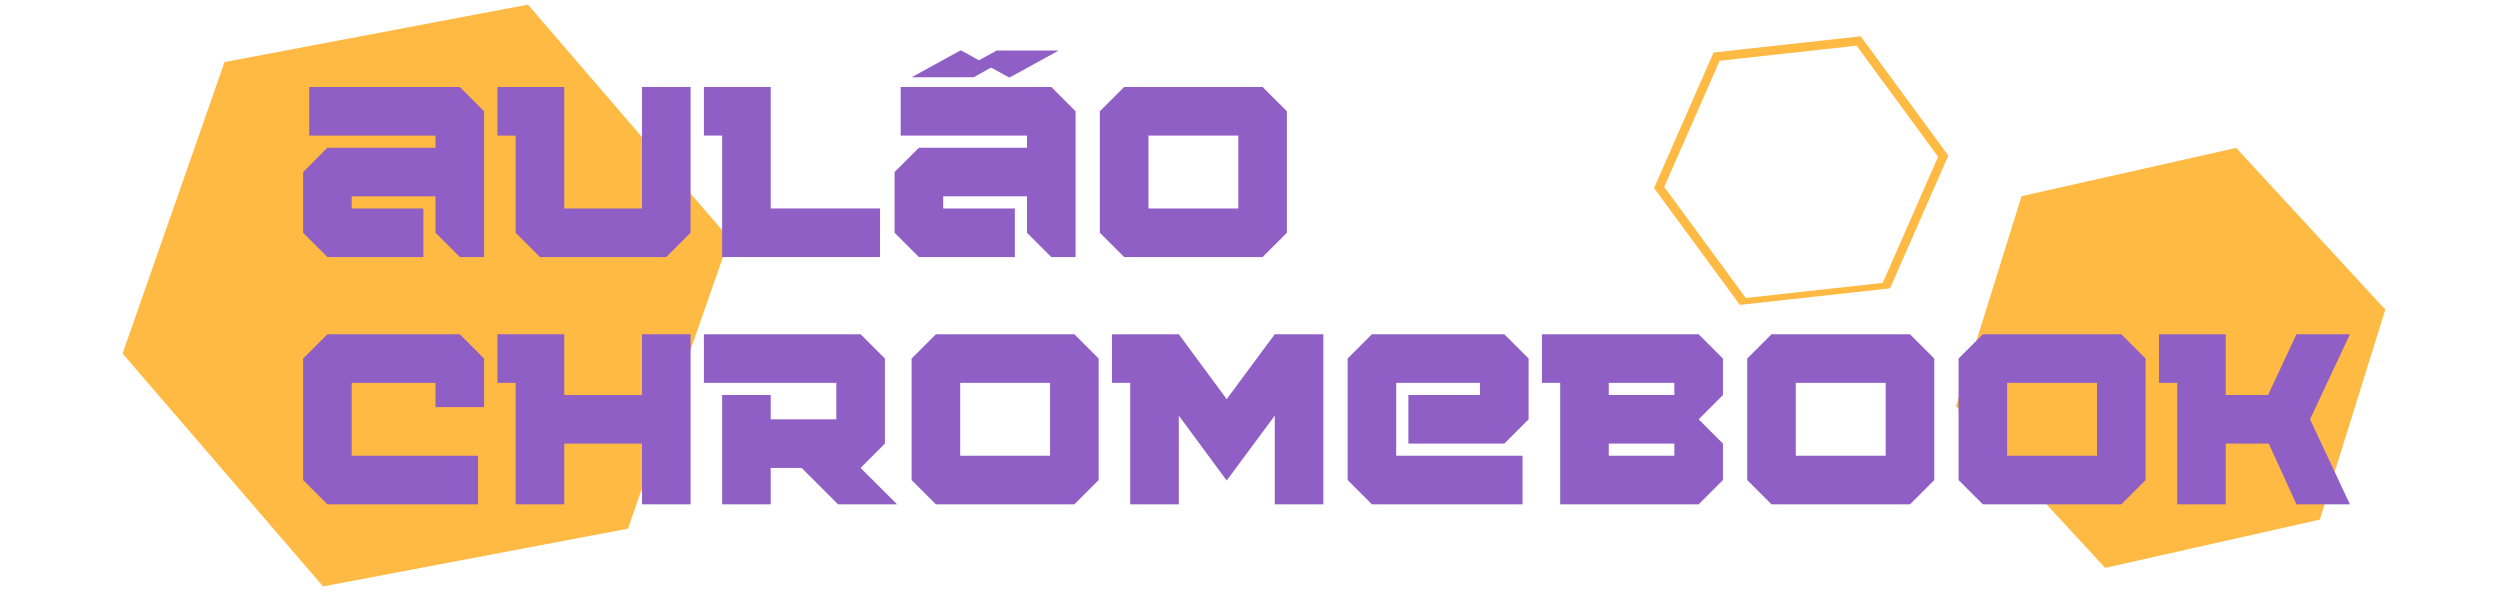 <svg xmlns="http://www.w3.org/2000/svg" xmlns:xlink="http://www.w3.org/1999/xlink" width="380" zoomAndPan="magnify" viewBox="0 0 285 68.25" height="91" preserveAspectRatio="xMidYMid meet" version="1.0"><defs><g/><clipPath id="0643c286a7"><path d="M 13 0 L 84 0 L 84 67 L 13 67 Z M 13 0 " clip-rule="nonzero"/></clipPath><clipPath id="37ff382713"><path d="M 8.301 10.34 L 77.543 -2.773 L 88.863 56.996 L 19.617 70.109 Z M 8.301 10.34 " clip-rule="nonzero"/></clipPath><clipPath id="49d9eda46d"><path d="M 8.301 10.34 L 77.543 -2.773 L 88.863 56.996 L 19.617 70.109 Z M 8.301 10.34 " clip-rule="nonzero"/></clipPath><clipPath id="4488ce5579"><path d="M 188 4 L 223 4 L 223 36 L 188 36 Z M 188 4 " clip-rule="nonzero"/></clipPath><clipPath id="75d42e3f50"><path d="M 186.957 6.906 L 220.879 3.168 L 224.047 31.926 L 190.129 35.664 Z M 186.957 6.906 " clip-rule="nonzero"/></clipPath><clipPath id="f643584832"><path d="M 186.957 6.906 L 220.879 3.168 L 224.047 31.926 L 190.129 35.664 Z M 186.957 6.906 " clip-rule="nonzero"/></clipPath><clipPath id="a0ec06f40d"><path d="M 222 16 L 272 16 L 272 65 L 222 65 Z M 222 16 " clip-rule="nonzero"/></clipPath><clipPath id="95283bdc56"><path d="M 218.223 25.109 L 267.438 14.039 L 277.043 56.742 L 227.828 67.812 Z M 218.223 25.109 " clip-rule="nonzero"/></clipPath><clipPath id="9302af72ea"><path d="M 218.223 25.109 L 267.438 14.039 L 277.043 56.742 L 227.828 67.812 Z M 218.223 25.109 " clip-rule="nonzero"/></clipPath></defs><g clip-path="url(#0643c286a7)"><g clip-path="url(#37ff382713)"><g clip-path="url(#49d9eda46d)"><path fill="#ffba44" d="M 36.941 66.98 L 13.973 40.305 L 25.598 7.074 L 60.184 0.527 L 83.152 27.203 L 71.527 60.434 Z M 36.941 66.98 " fill-opacity="1" fill-rule="nonzero"/></g></g></g><g clip-path="url(#4488ce5579)"><g clip-path="url(#75d42e3f50)"><g clip-path="url(#f643584832)"><path fill="#ffba44" d="M 211.648 5.207 L 220.941 17.867 L 214.629 32.25 L 199.02 33.969 L 189.719 21.309 L 196.039 6.926 L 211.648 5.207 M 212.121 4.137 L 195.348 5.984 L 188.559 21.438 L 198.547 35.039 L 215.324 33.191 L 222.109 17.738 Z M 212.121 4.137 " fill-opacity="1" fill-rule="nonzero"/></g></g></g><g clip-path="url(#a0ec06f40d)"><g clip-path="url(#95283bdc56)"><g clip-path="url(#9302af72ea)"><path fill="#ffba44" d="M 239.988 64.738 L 222.988 46.305 L 230.457 22.363 L 254.922 16.859 L 271.922 35.293 L 264.457 59.234 Z M 239.988 64.738 " fill-opacity="1" fill-rule="nonzero"/></g></g></g><g fill="#8f5fc5" fill-opacity="1"><g transform="translate(33.171, 29.303)"><g><path d="M 22.016 0 L 22.016 -16.617 L 19.246 -19.387 L 2.078 -19.387 L 2.078 -13.848 L 16.477 -13.848 L 16.477 -12.461 L 4.152 -12.461 L 1.383 -9.691 L 1.383 -2.77 L 4.152 0 L 15.094 0 L 15.094 -5.539 L 6.922 -5.539 L 6.922 -6.922 L 16.477 -6.922 L 16.477 -2.77 L 19.246 0 Z M 22.016 0 "/></g></g></g><g fill="#8f5fc5" fill-opacity="1"><g transform="translate(56.57, 29.303)"><g><path d="M 22.156 -2.77 L 22.156 -19.387 L 16.617 -19.387 L 16.617 -5.539 L 7.754 -5.539 L 7.754 -19.387 L 0.137 -19.387 L 0.137 -13.848 L 2.215 -13.848 L 2.215 -2.77 L 4.984 0 L 19.387 0 Z M 22.156 -2.77 "/></g></g></g><g fill="#8f5fc5" fill-opacity="1"><g transform="translate(80.109, 29.303)"><g><path d="M 20.215 0 L 20.215 -5.539 L 7.754 -5.539 L 7.754 -19.387 L 0.137 -19.387 L 0.137 -13.848 L 2.215 -13.848 L 2.215 0 Z M 20.215 0 "/></g></g></g><g fill="#8f5fc5" fill-opacity="1"><g transform="translate(100.601, 29.303)"><g><path d="M 22.016 0 L 22.016 -16.617 L 19.246 -19.387 L 2.078 -19.387 L 2.078 -13.848 L 16.477 -13.848 L 16.477 -12.461 L 4.152 -12.461 L 1.383 -9.691 L 1.383 -2.77 L 4.152 0 L 15.094 0 L 15.094 -5.539 L 6.922 -5.539 L 6.922 -6.922 L 16.477 -6.922 L 16.477 -2.77 L 19.246 0 Z M 20.078 -23.539 L 13.016 -23.539 L 10.996 -22.43 L 9 -23.539 L 8.863 -23.539 L 3.324 -20.492 L 10.387 -20.492 L 12.379 -21.602 L 14.402 -20.492 L 14.539 -20.492 Z M 20.078 -23.539 "/></g></g></g><g fill="#8f5fc5" fill-opacity="1"><g transform="translate(124, 29.303)"><g><path d="M 19.938 0 L 22.707 -2.77 L 22.707 -16.617 L 19.938 -19.387 L 4.152 -19.387 L 1.383 -16.617 L 1.383 -2.77 L 4.152 0 Z M 17.168 -5.539 L 6.922 -5.539 L 6.922 -13.848 L 17.168 -13.848 Z M 17.168 -5.539 "/></g></g></g><g fill="#8f5fc5" fill-opacity="1"><g transform="translate(148.099, 29.303)"><g/></g></g><g fill="#8f5fc5" fill-opacity="1"><g transform="translate(33.171, 57.493)"><g><path d="M 21.324 0 L 21.324 -5.539 L 6.922 -5.539 L 6.922 -13.848 L 16.477 -13.848 L 16.477 -11.078 L 22.016 -11.078 L 22.016 -16.617 L 19.246 -19.387 L 4.152 -19.387 L 1.383 -16.617 L 1.383 -2.77 L 4.152 0 Z M 21.324 0 "/></g></g></g><g fill="#8f5fc5" fill-opacity="1"><g transform="translate(56.57, 57.493)"><g><path d="M 22.156 0 L 22.156 -19.387 L 16.617 -19.387 L 16.617 -12.461 L 7.754 -12.461 L 7.754 -19.387 L 0.137 -19.387 L 0.137 -13.848 L 2.215 -13.848 L 2.215 0 L 7.754 0 L 7.754 -6.922 L 16.617 -6.922 L 16.617 0 Z M 22.156 0 "/></g></g></g><g fill="#8f5fc5" fill-opacity="1"><g transform="translate(80.109, 57.493)"><g><path d="M 22.156 0 L 18 -4.152 L 20.77 -6.922 L 20.77 -16.617 L 18 -19.387 L 0.137 -19.387 L 0.137 -13.848 L 15.23 -13.848 L 15.23 -9.691 L 7.754 -9.691 L 7.754 -12.461 L 2.215 -12.461 L 2.215 0 L 7.754 0 L 7.754 -4.152 L 11.27 -4.152 L 15.426 0 Z M 22.156 0 "/></g></g></g><g fill="#8f5fc5" fill-opacity="1"><g transform="translate(102.539, 57.493)"><g><path d="M 19.938 0 L 22.707 -2.77 L 22.707 -16.617 L 19.938 -19.387 L 4.152 -19.387 L 1.383 -16.617 L 1.383 -2.77 L 4.152 0 Z M 17.168 -5.539 L 6.922 -5.539 L 6.922 -13.848 L 17.168 -13.848 Z M 17.168 -5.539 "/></g></g></g><g fill="#8f5fc5" fill-opacity="1"><g transform="translate(126.631, 57.493)"><g><path d="M 24.23 0 L 24.23 -19.387 L 18.691 -19.387 L 13.211 -11.992 L 7.754 -19.387 L 0.137 -19.387 L 0.137 -13.848 L 2.215 -13.848 L 2.215 0 L 7.754 0 L 7.754 -10.109 L 13.211 -2.715 L 18.691 -10.109 L 18.691 0 Z M 24.23 0 "/></g></g></g><g fill="#8f5fc5" fill-opacity="1"><g transform="translate(152.246, 57.493)"><g><path d="M 21.324 0 L 21.324 -5.539 L 6.922 -5.539 L 6.922 -13.848 L 16.477 -13.848 L 16.477 -12.461 L 8.309 -12.461 L 8.309 -6.922 L 19.246 -6.922 L 22.016 -9.691 L 22.016 -16.617 L 19.246 -19.387 L 4.152 -19.387 L 1.383 -16.617 L 1.383 -2.77 L 4.152 0 Z M 21.324 0 "/></g></g></g><g fill="#8f5fc5" fill-opacity="1"><g transform="translate(175.646, 57.493)"><g><path d="M 18 0 L 20.77 -2.77 L 20.77 -6.922 L 18 -9.691 L 20.77 -12.461 L 20.77 -16.617 L 18 -19.387 L 0.137 -19.387 L 0.137 -13.848 L 2.215 -13.848 L 2.215 0 Z M 15.23 -5.539 L 7.754 -5.539 L 7.754 -6.922 L 15.23 -6.922 Z M 15.23 -12.461 L 7.754 -12.461 L 7.754 -13.848 L 15.23 -13.848 Z M 15.23 -12.461 "/></g></g></g><g fill="#8f5fc5" fill-opacity="1"><g transform="translate(197.799, 57.493)"><g><path d="M 19.938 0 L 22.707 -2.77 L 22.707 -16.617 L 19.938 -19.387 L 4.152 -19.387 L 1.383 -16.617 L 1.383 -2.77 L 4.152 0 Z M 17.168 -5.539 L 6.922 -5.539 L 6.922 -13.848 L 17.168 -13.848 Z M 17.168 -5.539 "/></g></g></g><g fill="#8f5fc5" fill-opacity="1"><g transform="translate(221.891, 57.493)"><g><path d="M 19.938 0 L 22.707 -2.77 L 22.707 -16.617 L 19.938 -19.387 L 4.152 -19.387 L 1.383 -16.617 L 1.383 -2.77 L 4.152 0 Z M 17.168 -5.539 L 6.922 -5.539 L 6.922 -13.848 L 17.168 -13.848 Z M 17.168 -5.539 "/></g></g></g><g fill="#8f5fc5" fill-opacity="1"><g transform="translate(245.983, 57.493)"><g><path d="M 21.906 0 L 17.363 -9.691 L 21.906 -19.387 L 15.812 -19.387 L 12.574 -12.461 L 7.754 -12.461 L 7.754 -19.387 L 0.137 -19.387 L 0.137 -13.848 L 2.215 -13.848 L 2.215 0 L 7.754 0 L 7.754 -6.922 L 12.656 -6.922 L 15.812 0 Z M 21.906 0 "/></g></g></g></svg>
